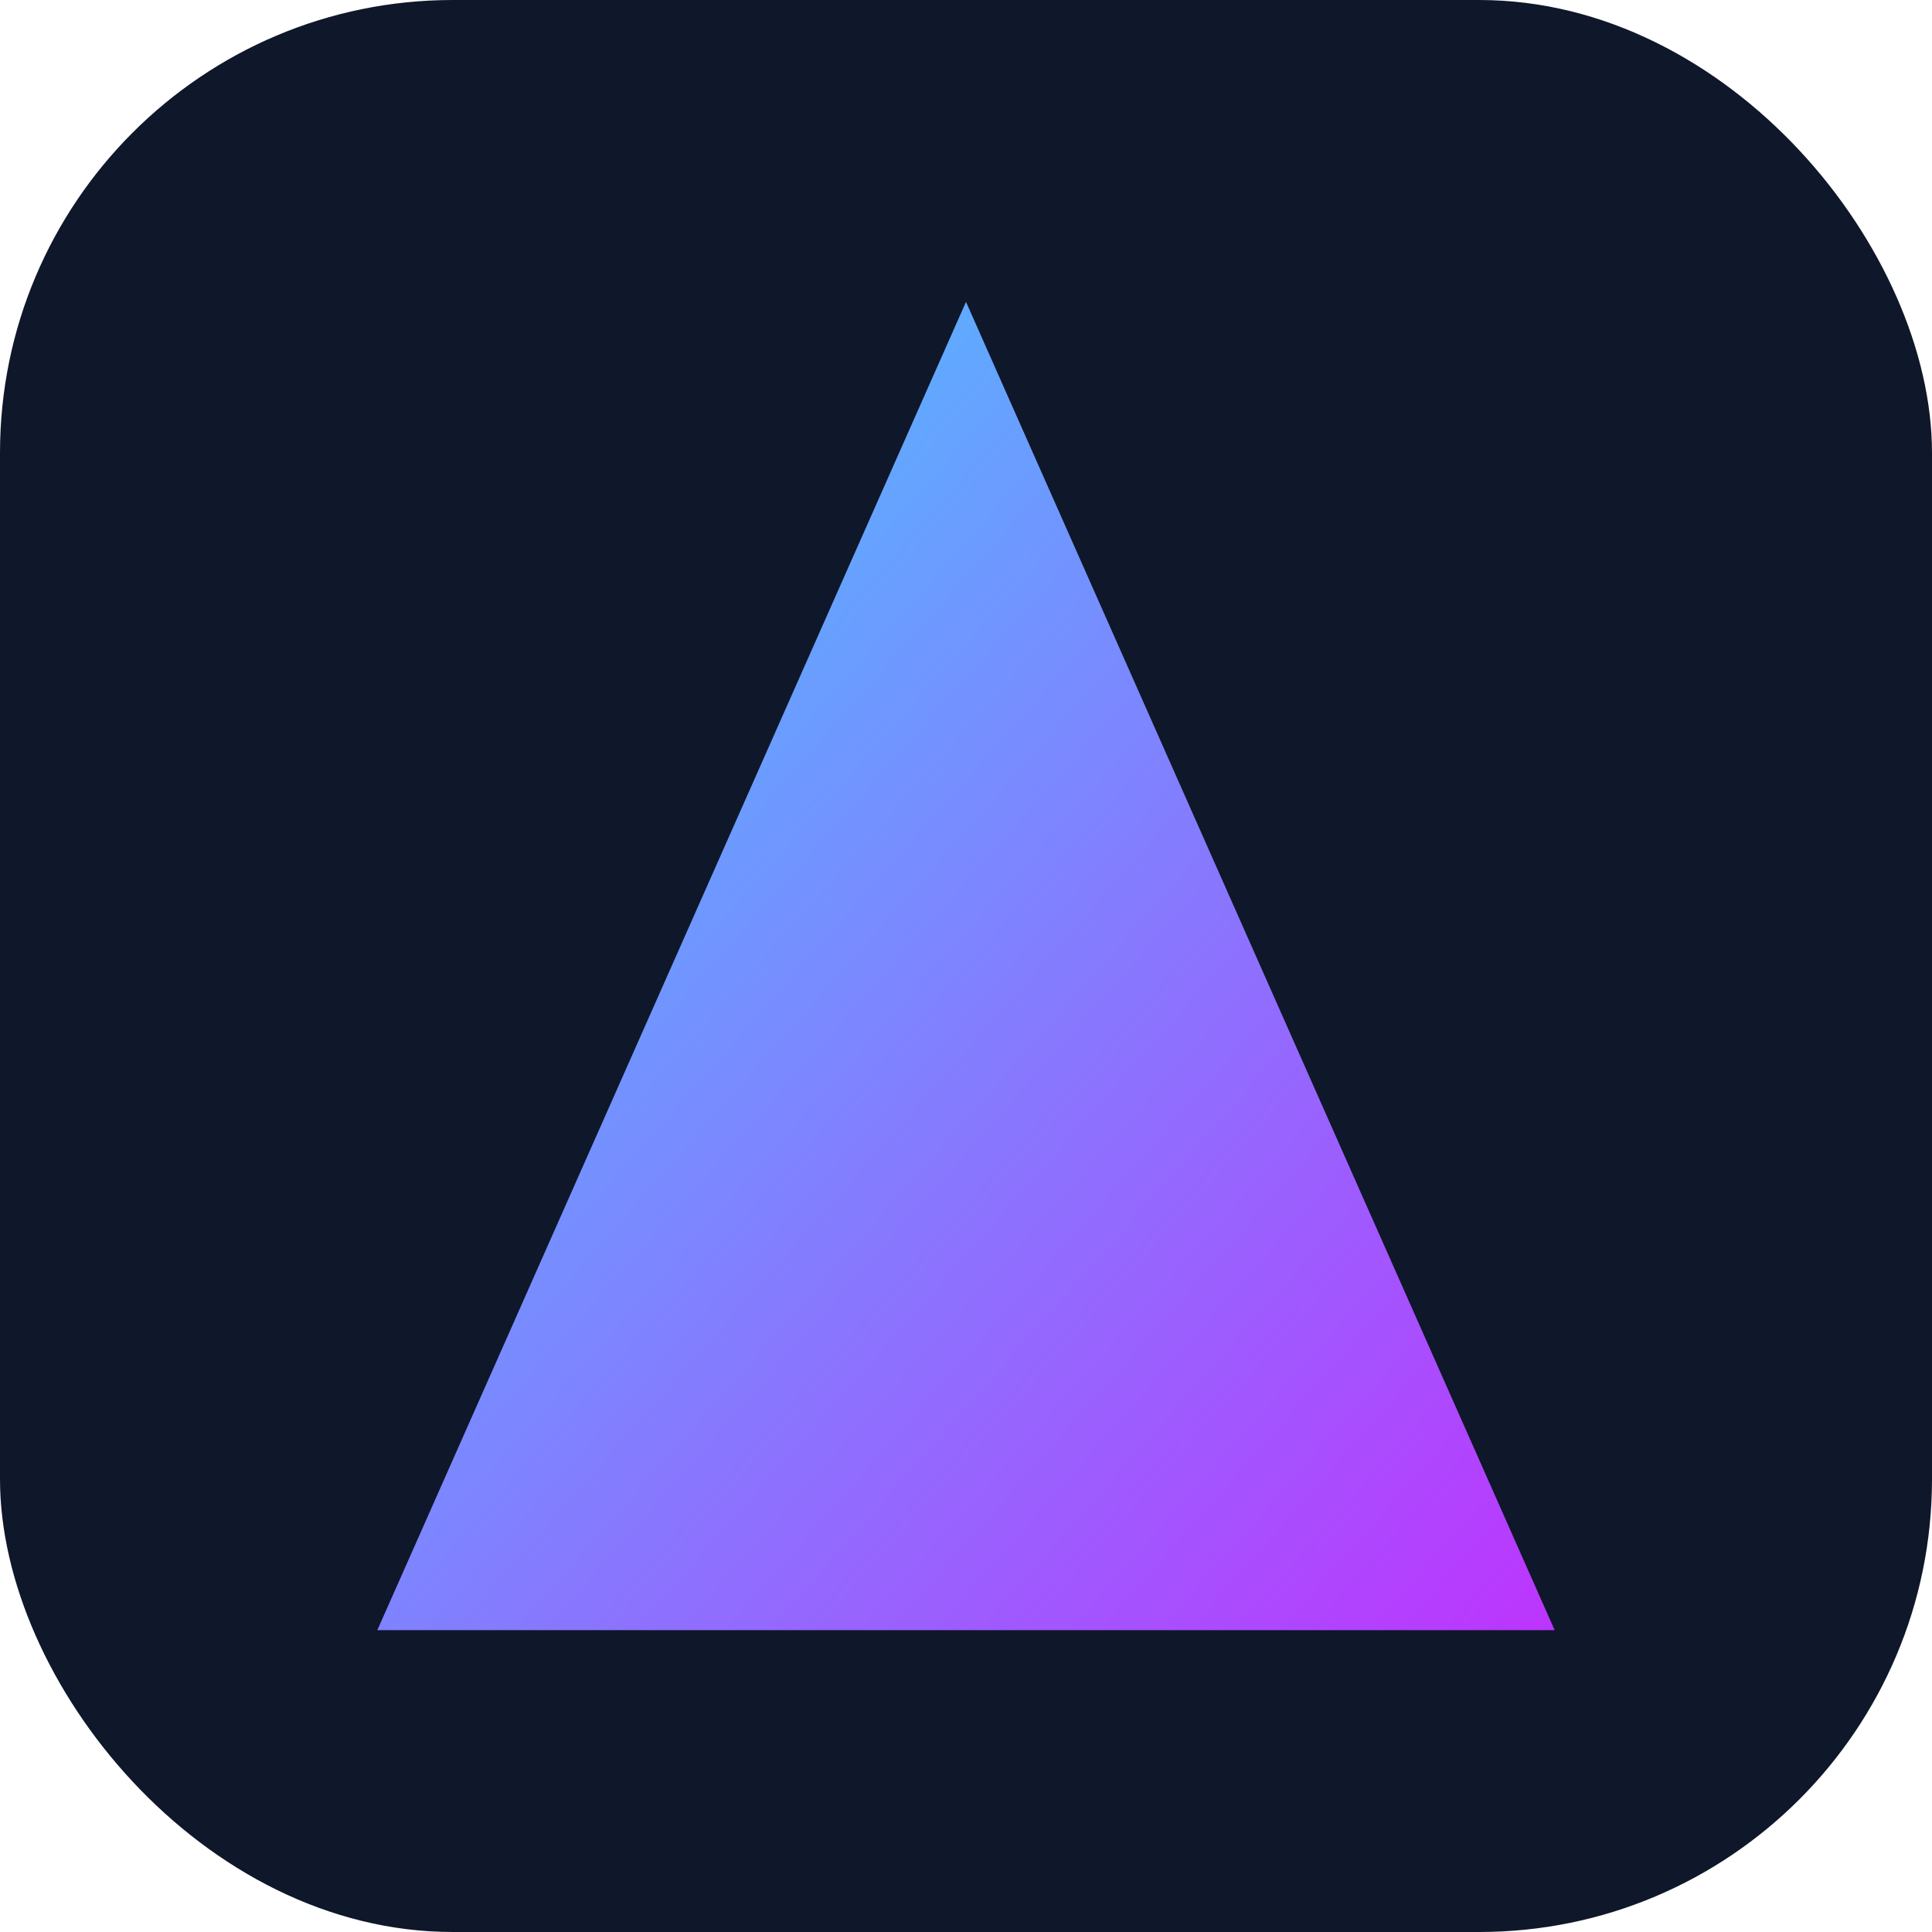 <svg xmlns="http://www.w3.org/2000/svg" viewBox="0 0 256 256">
  <defs>
    <linearGradient id="g" x1="0" x2="1" y1="0" y2="1">
      <stop offset="0" stop-color="#41d1ff"/>
      <stop offset="1" stop-color="#bd34fe"/>
    </linearGradient>
  </defs>
  <rect width="256" height="256" rx="60" fill="#0f172a"/>
  <path d="M128 40l78 176H50z" fill="url(#g)"/>
</svg>




